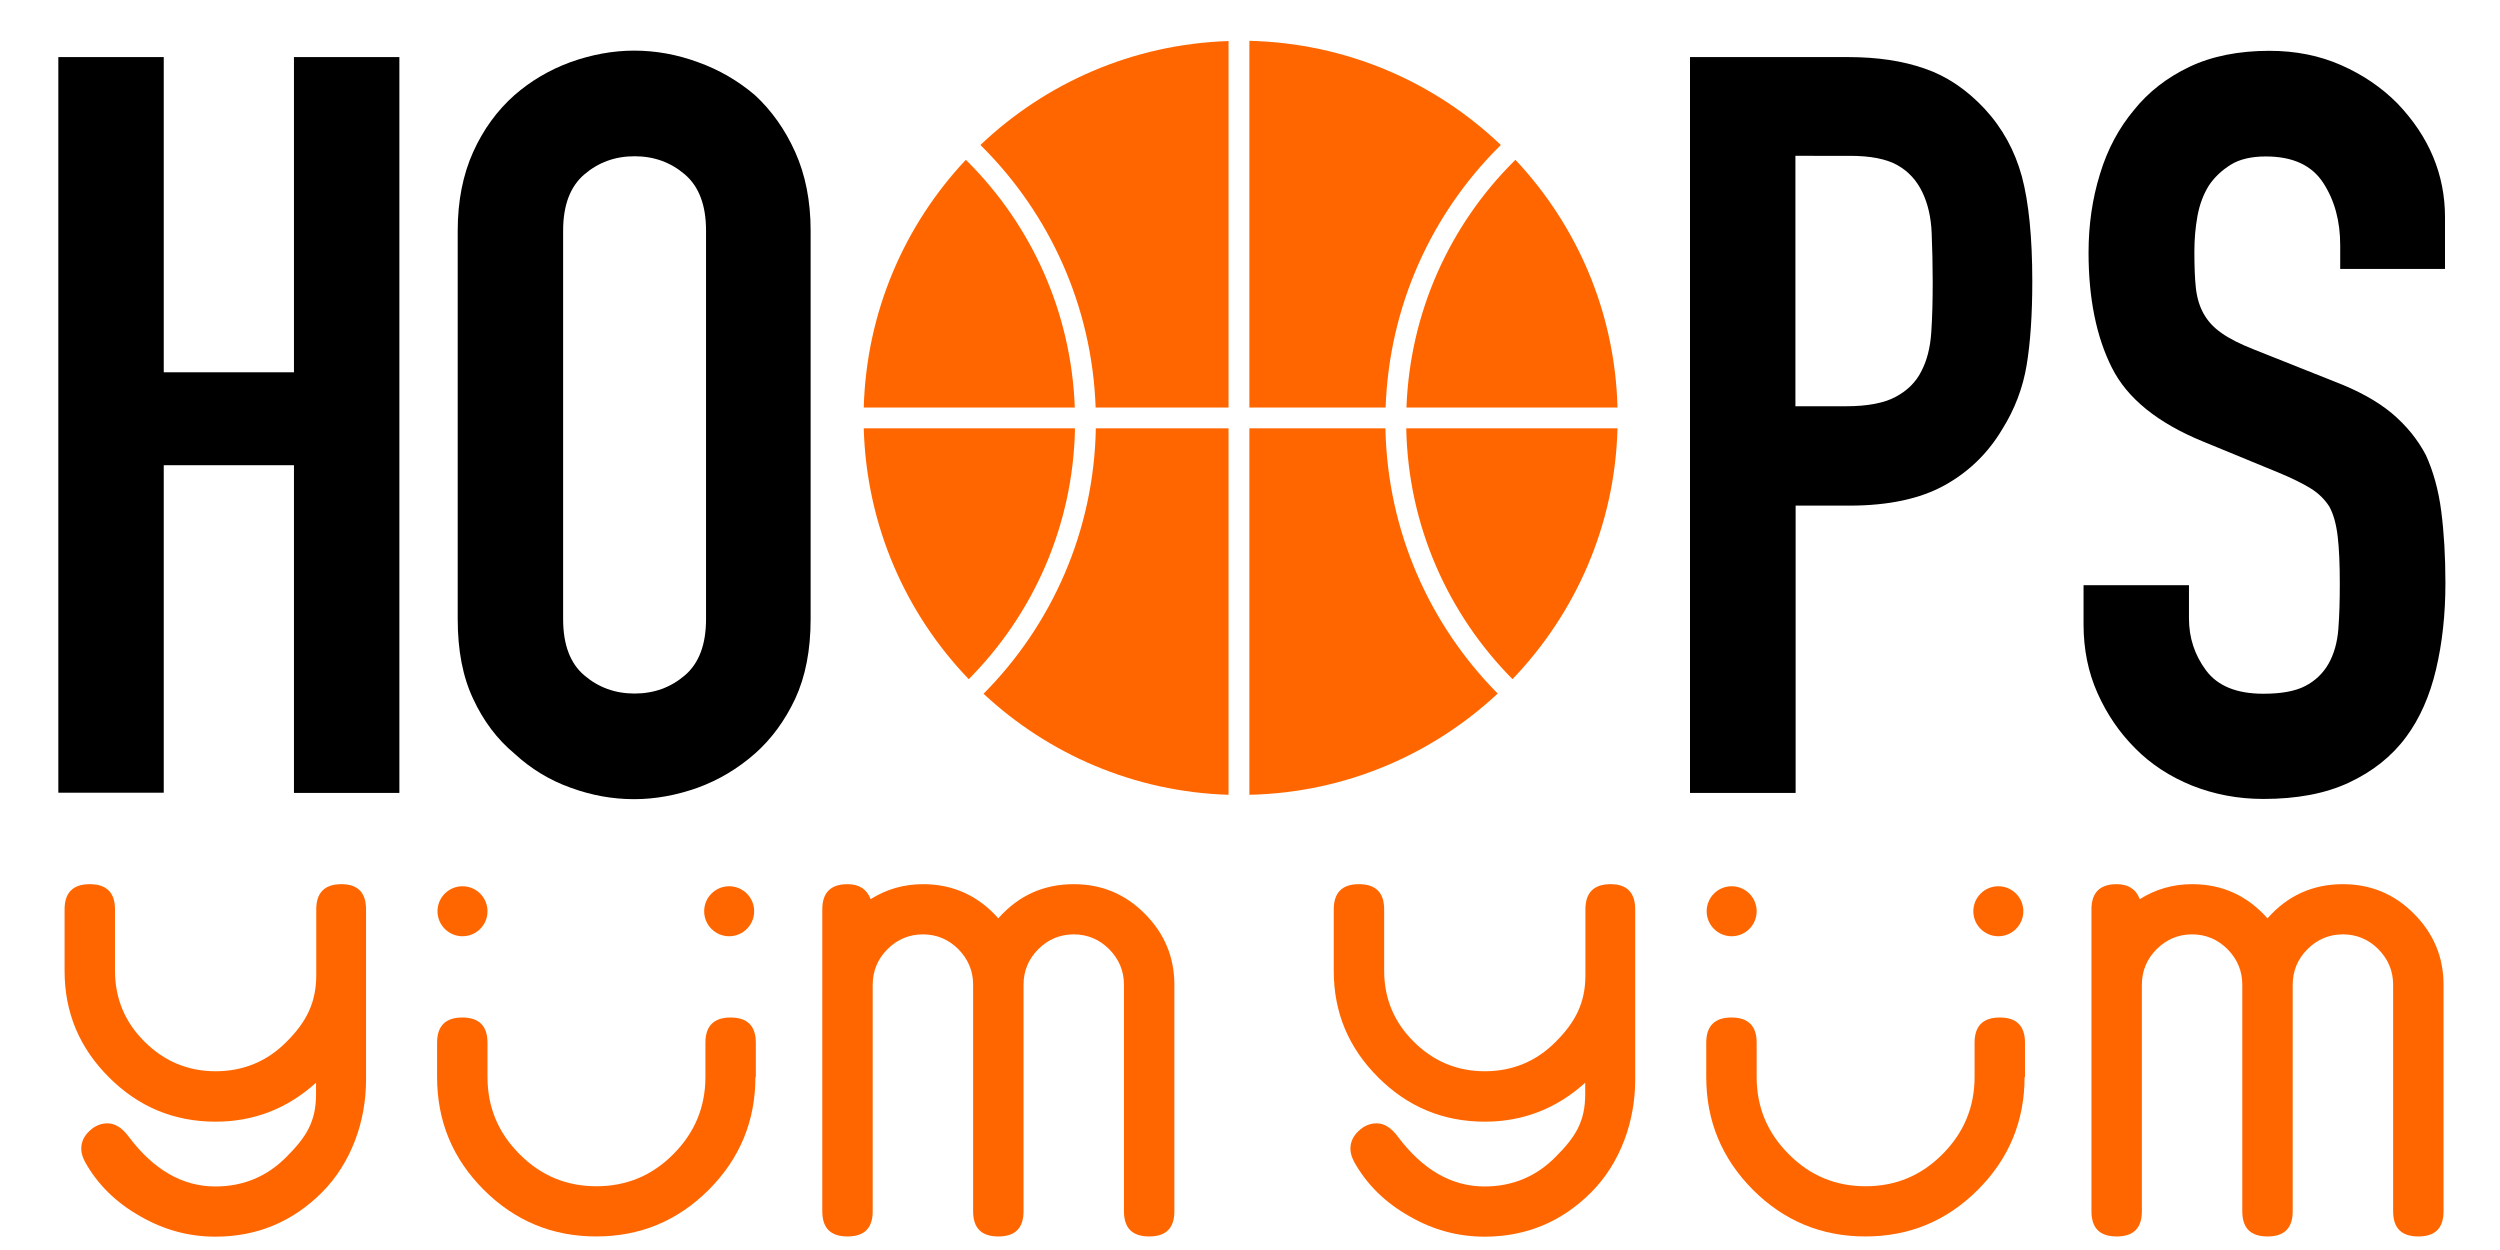 <?xml version="1.0" encoding="utf-8"?>
<!-- Generator: Adobe Illustrator 24.1.0, SVG Export Plug-In . SVG Version: 6.00 Build 0)  -->
<svg version="1.1" id="Layer_1" xmlns="http://www.w3.org/2000/svg" xmlns:xlink="http://www.w3.org/1999/xlink" x="0px" y="0px"
	 viewBox="0 0 1200 600" style="enable-background:new 0 0 1200 600;" xml:space="preserve">
<style type="text/css">
	.st0{display:none;fill:#FF6600;}
	.st1{fill:#FF6600;}
</style>
<path class="st0" d="M718.8,71.5C688,43.5,647.6,25.7,603.4,23.9v172.8h59C664.2,147.5,685.5,103.3,718.8,71.5z"/>
<path class="st0" d="M777.3,196.7c-1.8-47.7-22.5-90.6-54.9-121.7c-1.1,1-2.2,2.1-3.2,3.1c-30.6,30.6-50,72.3-51.7,118.6H777.3z"/>
<path class="st0" d="M662.5,210.7h-59.1v171.9c44.2-1.8,84.6-19.6,115.3-47.6C685.7,303.4,664.5,259.5,662.5,210.7z"/>
<path class="st0" d="M529.3,196.7h60.1V23.9C544.9,25.5,504,43.3,473,71.5C506.3,103.3,527.6,147.5,529.3,196.7z"/>
<path class="st0" d="M719.2,328.4c1.1,1.1,2.1,2.1,3.2,3.1c32.1-31,52.8-73.5,54.8-120.9H667.5C669.4,256.6,688.8,298,719.2,328.4z"
	/>
<path class="st0" d="M473,335c31,28.3,71.8,46.1,116.4,47.7V210.7h-60.1C527.3,259.5,506.1,303.4,473,335z"/>
<path class="st0" d="M414.9,196.7h109.4c-1.7-46.3-21.1-88-51.7-118.6c-1.1-1.1-2.1-2.1-3.2-3.1c-32.3,31.2-53.1,74.1-54.9,121.8
	L414.9,196.7L414.9,196.7z"/>
<path class="st0" d="M414.9,210.7v-0.1h-0.4c1.9,47.3,22.7,90,54.8,121c1.1-1,2.2-2.1,3.2-3.1c30.4-30.4,49.8-71.8,51.7-117.7H414.9
	z"/>
<g>
	<path d="M28,380.6V27.4h50.6v151.3h62.5V27.4h50.6v353.2h-50.6V223.3H78.6v157.2H28z"/>
</g>
<g>
	<path d="M219.7,110.7c0-14.2,2.5-26.8,7.4-37.7s11.6-20,19.8-27.3c7.9-6.9,16.9-12.2,27-15.9c10.1-3.6,20.3-5.5,30.5-5.5
		c10.2,0,20.4,1.8,30.5,5.5c10.1,3.6,19.3,8.9,27.5,15.9c7.9,7.3,14.4,16.4,19.3,27.3s7.4,23.5,7.4,37.7v186.5
		c0,14.9-2.5,27.6-7.4,38.2c-5,10.6-11.4,19.3-19.3,26.3c-8.3,7.3-17.4,12.7-27.5,16.4c-10.1,3.6-20.3,5.5-30.5,5.5
		c-10.3,0-20.4-1.8-30.5-5.5c-10.1-3.6-19.1-9.1-27-16.4c-8.3-6.9-14.9-15.7-19.8-26.3c-5-10.6-7.4-23.3-7.4-38.2V110.7z
		 M270.3,297.2c0,12.2,3.4,21.3,10.2,27c6.8,5.8,14.8,8.7,24.1,8.7c9.3,0,17.3-2.9,24.1-8.7c6.8-5.8,10.2-14.8,10.2-27V110.7
		c0-12.2-3.4-21.2-10.2-27c-6.8-5.8-14.8-8.7-24.1-8.7c-9.3,0-17.3,2.9-24.1,8.7c-6.8,5.8-10.2,14.8-10.2,27V297.2z"/>
</g>
<g>
	<path d="M811.2,380.6V27.4h75.9c13.9,0,26.1,1.8,36.7,5.5c10.6,3.6,20.2,10.1,28.8,19.3c8.6,9.3,14.5,20.1,17.9,32.5
		c3.3,12.4,5,29.2,5,50.3c0,15.9-0.9,29.3-2.7,40.2c-1.8,10.9-5.7,21.2-11.7,30.8c-6.9,11.6-16.2,20.6-27.8,27
		c-11.6,6.4-26.8,9.7-45.6,9.7h-25.8v137.9H811.2z M861.8,75v120h24.3c10.2,0,18.2-1.5,23.8-4.5c5.6-3,9.8-7.1,12.4-12.4
		c2.6-5,4.2-11.1,4.7-18.4c0.5-7.3,0.7-15.4,0.7-24.3c0-8.3-0.2-16.1-0.5-23.6c-0.3-7.4-1.8-14-4.5-19.6c-2.7-5.6-6.6-9.9-11.9-12.9
		c-5.3-3-12.9-4.5-22.8-4.5H861.8z"/>
</g>
<g>
	<path d="M1173.9,129.1h-50.6v-11.4c0-11.6-2.7-21.6-8.2-30c-5.5-8.4-14.6-12.6-27.5-12.6c-6.9,0-12.6,1.3-16.9,4
		c-4.3,2.7-7.8,6-10.4,9.9c-2.7,4.3-4.5,9.2-5.5,14.6c-1,5.5-1.5,11.2-1.5,17.1c0,6.9,0.2,12.7,0.7,17.4c0.5,4.6,1.7,8.8,3.7,12.4
		c2,3.6,4.9,6.8,8.7,9.4c3.8,2.7,9,5.3,15.6,7.9l38.7,15.4c11.2,4.3,20.3,9.3,27.3,15.1c6.9,5.8,12.4,12.5,16.4,20.1
		c3.6,7.9,6.1,16.9,7.4,27c1.3,10.1,2,21.6,2,34.5c0,14.9-1.5,28.7-4.5,41.4c-3,12.7-7.8,23.6-14.4,32.5c-6.9,9.3-16,16.5-27.3,21.8
		c-11.2,5.3-25,7.9-41.2,7.9c-12.2,0-23.6-2.2-34.2-6.4c-10.6-4.3-19.7-10.2-27.3-17.9c-7.6-7.6-13.6-16.4-18.1-26.5
		c-4.5-10.1-6.7-21.1-6.7-33v-18.8h50.6v15.9c0,9.3,2.7,17.6,8.2,25c5.5,7.4,14.6,11.2,27.5,11.2c8.6,0,15.3-1.2,20.1-3.7
		c4.8-2.5,8.5-6,11.2-10.7c2.6-4.6,4.2-10.2,4.7-16.6s0.7-13.6,0.7-21.6c0-9.3-0.3-16.9-1-22.8c-0.7-6-2-10.7-4-14.4
		c-2.3-3.6-5.4-6.6-9.2-8.9c-3.8-2.3-8.8-4.8-15.1-7.4l-36.2-14.9c-21.8-8.9-36.5-20.7-43.9-35.5c-7.4-14.7-11.2-33.1-11.2-55.3
		c0-13.2,1.8-25.8,5.5-37.7c3.6-11.9,9.1-22.1,16.4-30.8c6.9-8.6,15.8-15.5,26.5-20.6c10.7-5.1,23.6-7.7,38.4-7.7
		c12.6,0,24.1,2.3,34.5,6.9c10.4,4.6,19.4,10.7,27,18.4c15.2,15.9,22.8,34.1,22.8,54.6V129.1z"/>
</g>
<g>
	<g>
		<path class="st1" d="M175.7,436.5v81.8c0,19.9-7.1,40-21.2,54.1s-31.2,21.2-51.1,21.2c-12.7,0-24.6-3.2-35.9-9.7
			c-11.8-6.6-20.7-15.4-26.7-26.2c-1.2-2.3-1.8-4.3-1.8-6.3c0-3.2,1.3-6.1,3.9-8.5c2.6-2.5,5.5-3.7,8.7-3.7c3.6,0,7,2.1,10.1,6.3
			c12,16,25.9,24,41.7,24c13.3,0,24.7-4.7,34.1-14.2c9.4-9.4,14.2-16.8,14.2-30.1v-5.5c-13.7,12.4-29.8,18.7-48.2,18.7
			c-19.9,0-37-7.1-51.1-21.2C38.1,503,31,486,31,466v-29.5c0-8,4-12.1,12.1-12.1c8,0,12.1,4,12.1,12.1v29.4
			c0,13.3,4.7,24.7,14.2,34.1c9.4,9.4,20.8,14.2,34.1,14.2c13.3,0,24.7-4.7,34.1-14.2c9.4-9.4,14.2-18.7,14.2-31.9v-31.6
			c0-8,4-12.1,12.1-12.1C171.7,424.4,175.7,428.4,175.7,436.5z"/>
		<path class="st1" d="M362.6,517c0,21.1-7.5,39.2-22.4,54.1c-14.9,14.9-32.9,22.4-54,22.4c-21.1,0-39.1-7.5-54-22.4
			c-14.9-14.9-22.4-32.9-22.4-54.1v-16.5c0-8,4-12.1,12.1-12.1c8,0,12.1,4,12.1,12.1V517c0,14.4,5.1,26.7,15.4,37
			c10.2,10.3,22.5,15.4,36.9,15.4c14.4,0,26.7-5.1,36.9-15.4c10.2-10.2,15.4-22.6,15.4-37v-16.5c0-8,4-12.1,12.1-12.1
			c8,0,12.1,4,12.1,12.1V517z"/>
		<path class="st1" d="M563.7,581.4c0,8.1-4,12.1-12.1,12.1s-12.1-4-12.1-12.1V472.7c0-6.7-2.4-12.3-7.1-17.1
			c-4.7-4.7-10.4-7.1-17-7.1c-6.6,0-12.3,2.4-17,7.1c-4.7,4.7-7.1,10.4-7.1,17.1v108.7c0,8.1-4,12.1-12.1,12.1s-12.1-4-12.1-12.1
			V472.7c0-6.7-2.4-12.3-7.1-17.1c-4.7-4.7-10.4-7.1-17-7.1c-6.6,0-12.3,2.4-17,7.1c-4.7,4.7-7.1,10.4-7.1,17.1v108.7
			c0,8.1-4,12.1-12.1,12.1s-12.1-4-12.1-12.1V436.5c0-8,4-12.1,12.1-12.1c5.6,0,9.3,2.4,11.1,7.2c7.6-4.8,16-7.2,25.1-7.2
			c14.5,0,26.5,5.5,36.2,16.4c9.6-10.9,21.7-16.4,36.2-16.4c13.3,0,24.7,4.7,34.1,14.2c9.4,9.4,14.2,20.8,14.2,34.1V581.4z"/>
	</g>
	<circle class="st1" cx="222" cy="437.4" r="12"/>
	<circle class="st1" cx="350" cy="437.4" r="12"/>
</g>
<g>
	<g>
		<path class="st1" d="M784.9,436.5v81.8c0,19.9-7.1,40-21.2,54.1s-31.2,21.2-51.1,21.2c-12.7,0-24.6-3.2-35.9-9.7
			c-11.8-6.6-20.7-15.4-26.7-26.2c-1.2-2.3-1.8-4.3-1.8-6.3c0-3.2,1.3-6.1,3.9-8.5c2.6-2.5,5.5-3.7,8.7-3.7c3.6,0,7,2.1,10.1,6.3
			c12,16,25.9,24,41.7,24c13.3,0,24.7-4.7,34.1-14.2c9.4-9.4,14.2-16.8,14.2-30.1v-5.5c-13.7,12.4-29.8,18.7-48.2,18.7
			c-19.9,0-37-7.1-51.1-21.2C647.3,503,640.2,486,640.2,466v-29.5c0-8,4-12.1,12.1-12.1c8,0,12.1,4,12.1,12.1v29.4
			c0,13.3,4.7,24.7,14.2,34.1c9.4,9.4,20.8,14.2,34.1,14.2c13.3,0,24.7-4.7,34.1-14.2c9.4-9.4,14.2-18.7,14.2-31.9v-31.6
			c0-8,4-12.1,12.1-12.1C780.9,424.4,784.9,428.4,784.9,436.5z"/>
		<path class="st1" d="M971.8,517c0,21.1-7.5,39.2-22.4,54.1c-14.9,14.9-32.9,22.4-54,22.4c-21.1,0-39.1-7.5-54-22.4
			C826.5,556.1,819,538.1,819,517v-16.5c0-8,4-12.1,12.1-12.1c8,0,12.1,4,12.1,12.1V517c0,14.4,5.1,26.7,15.4,37
			c10.2,10.3,22.5,15.4,36.9,15.4c14.4,0,26.7-5.1,36.9-15.4c10.2-10.2,15.4-22.6,15.4-37v-16.5c0-8,4-12.1,12.1-12.1
			c8,0,12.1,4,12.1,12.1V517z"/>
		<path class="st1" d="M1172.9,581.4c0,8.1-4,12.1-12.1,12.1s-12.1-4-12.1-12.1V472.7c0-6.7-2.4-12.3-7.1-17.1
			c-4.7-4.7-10.4-7.1-17-7.1c-6.6,0-12.3,2.4-17,7.1c-4.7,4.7-7.1,10.4-7.1,17.1v108.7c0,8.1-4,12.1-12.1,12.1s-12.1-4-12.1-12.1
			V472.7c0-6.7-2.4-12.3-7.1-17.1c-4.7-4.7-10.4-7.1-17-7.1c-6.6,0-12.3,2.4-17,7.1c-4.7,4.7-7.1,10.4-7.1,17.1v108.7
			c0,8.1-4,12.1-12.1,12.1s-12.1-4-12.1-12.1V436.5c0-8,4-12.1,12.1-12.1c5.6,0,9.3,2.4,11.1,7.2c7.6-4.8,16-7.2,25.1-7.2
			c14.5,0,26.5,5.5,36.2,16.4c9.6-10.9,21.7-16.4,36.2-16.4c13.3,0,24.7,4.7,34.1,14.2c9.4,9.4,14.2,20.8,14.2,34.1V581.4z"/>
	</g>
	<circle class="st1" cx="831.2" cy="437.4" r="12"/>
	<circle class="st1" cx="959.2" cy="437.4" r="12"/>
</g>
<g>
	<path class="st1" d="M599.7,195.6h65.4c1.7-48.8,22.1-92.9,54.4-125.1c0.3-0.3,0.6-0.6,0.9-0.9c-31.5-30.1-73.9-48.9-120.7-50
		V195.6z"/>
	<path class="st1" d="M675.1,195.6h101.3c-1.2-46-19.6-87.6-49-118.9c-0.3,0.3-0.6,0.6-0.9,0.9C696.1,108,676.8,149.5,675.1,195.6z"
		/>
	<path class="st1" d="M776.4,205.6H675c0.9,46.9,20.2,89.3,51,120.4C756.2,294.5,775.2,252.3,776.4,205.6z"/>
	<path class="st1" d="M471.5,70.5c32.2,32.2,52.7,76.3,54.4,125.1h63.8V19.7c-46.1,1.5-87.9,20.2-119.1,49.9
		C470.9,69.9,471.2,70.2,471.5,70.5z"/>
	<path class="st1" d="M414.6,205.6c1.3,46.7,20.2,89,50.4,120.4c30.8-31,50.1-73.4,51-120.4H414.6z"/>
	<path class="st1" d="M589.7,205.6H526c-0.9,49.6-21.3,94.6-53.9,127.4c31,28.9,72.2,47.1,117.6,48.5V205.6z"/>
	<path class="st1" d="M665,205.6h-65.3v175.9c46-1,87.8-19.3,119.2-48.6C686.4,300.1,666,255.2,665,205.6z"/>
	<path class="st1" d="M515.9,195.6c-1.7-46.1-21-87.6-51.4-118c-0.3-0.3-0.6-0.6-0.9-0.9c-29.4,31.3-47.7,72.9-49,118.9H515.9z"/>
</g>
</svg>
